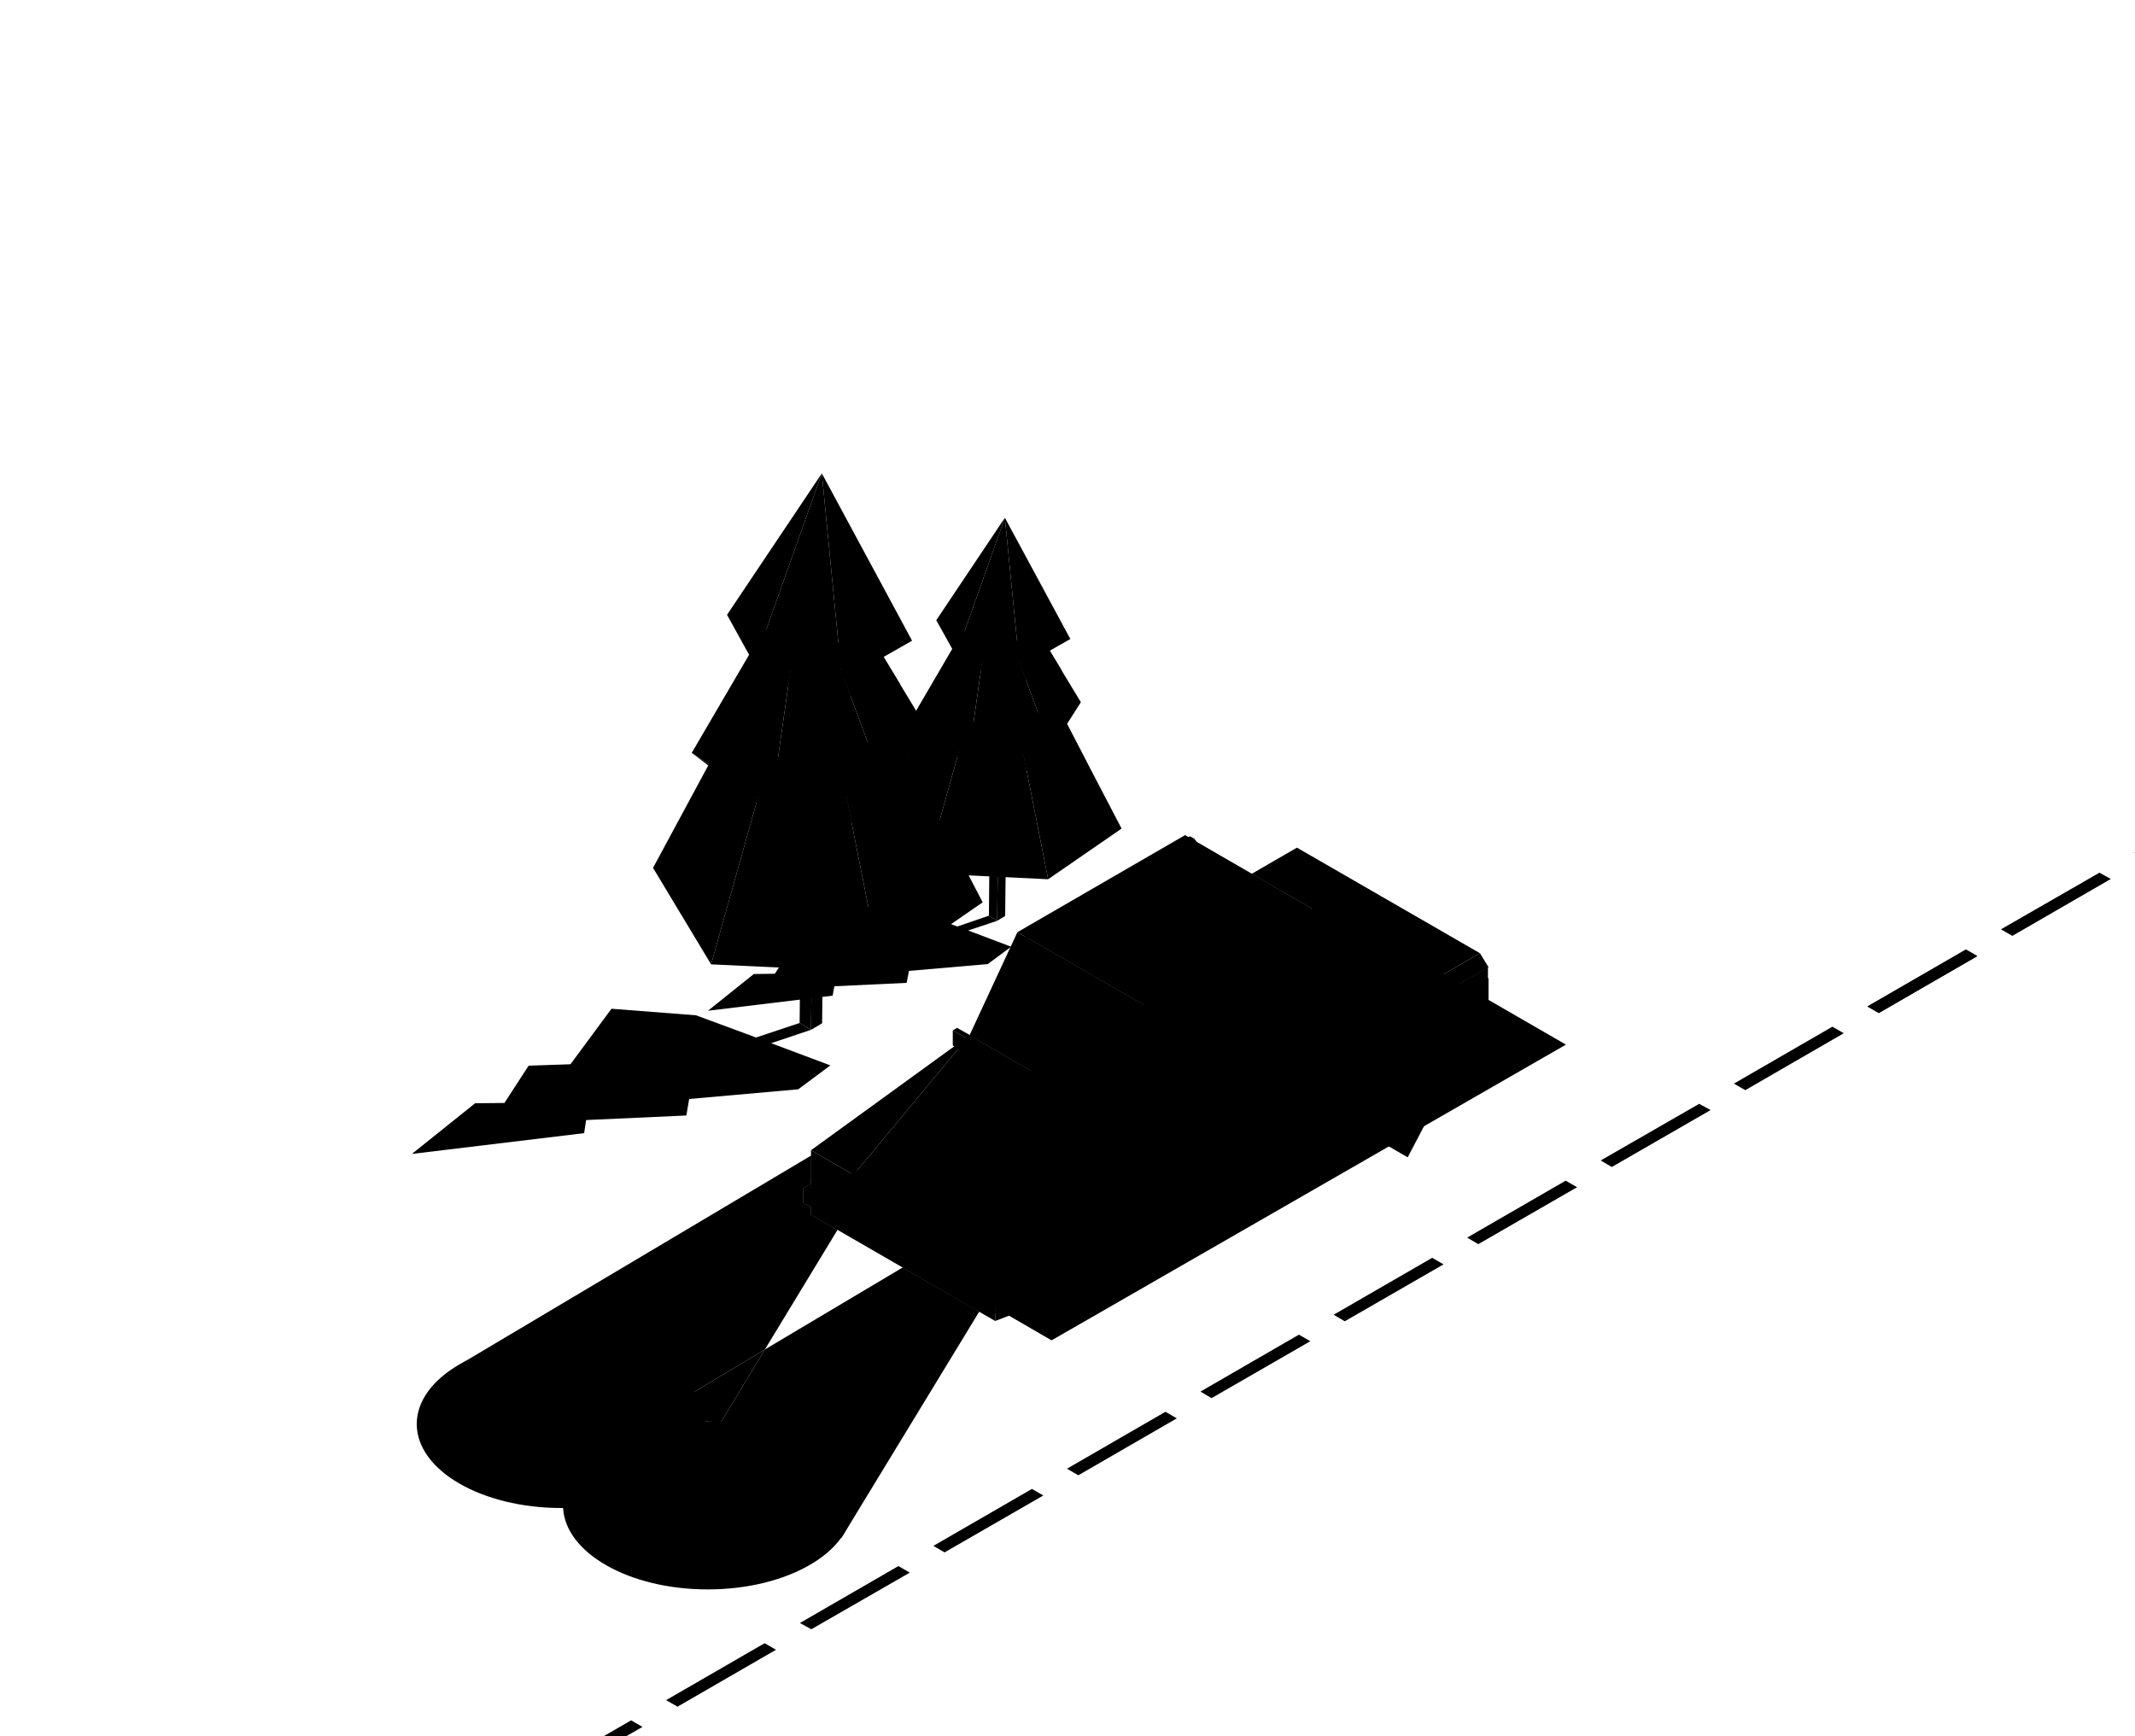 <?xml version="1.0" encoding="utf-8"?>
<svg version="1.1" id="Layer_1" xmlns="http://www.w3.org/2000/svg"  x="0px" y="0px"
	 viewBox="0 0 750 610" style="enable-background:new 0 0 750 610;" xml:space="preserve" class="illustration illustration6">
<g class="trees6">
	<g class="tree61">
	<g id="_x31__1_">
		<polygon id="XMLID_356_" class="st0" points="299.5,318.2 289,332.3 278.4,332.6 272.2,342.1 264.8,342.2 248.7,355.1
			292.5,349.8 293.1,346.5 318.5,345.3 319.3,341.1 347,338.7 355.2,332.6 340.1,326.9 350.3,323.5 347.4,321.7 336.3,325.5
			321,319.8 		"/>
		<g id="XMLID_20_">
			<g id="XMLID_33_">
				<g id="XMLID_221_">
					<polygon id="XMLID_355_" class="st1" points="350.3,323.5 350.7,289 353.5,286 353.1,321.8 					"/>
					<polygon id="XMLID_354_" class="st2" points="350.7,289 347.7,285.5 347.4,321.7 350.3,323.5 					"/>
				</g>
				<g id="XMLID_206_">
					<polygon id="XMLID_220_" class="st3" points="324.9,306.8 339.6,254.1 357.3,253.8 368.2,308.9 					"/>
					<polygon id="XMLID_208_" class="st2" points="310.1,282.3 324.9,306.8 339.6,254.1 328.9,247.2 					"/>
					<polygon id="XMLID_207_" class="st4" points="368.2,308.9 394,291.1 371.1,247.2 357.3,253.8 					"/>
				</g>
				<g id="XMLID_202_">
					<polygon id="XMLID_205_" class="st5" points="319.9,253 338.4,221.3 345.9,226.3 340.2,266.4 					"/>
					<polygon id="XMLID_204_" class="st6" points="379.7,246.7 364.3,221.3 355.6,225.8 369.3,263 					"/>
					<polygon id="XMLID_203_" class="st3" points="340.2,266.4 369.3,263 355.6,225.8 345.9,226.3 					"/>
				</g>
				<g id="XMLID_198_">
					<polygon id="XMLID_201_" class="st5" points="328.9,217.9 335.8,230.3 353,181.9 					"/>
					<polygon id="XMLID_200_" class="st4" points="376,224.5 353,181.9 358.2,234.6 					"/>
					<polygon id="XMLID_199_" class="st3" points="335.8,230.3 358.2,234.6 353,181.9 					"/>
				</g>
				<polygon id="XMLID_175_" class="st7" points="345,232.1 335.8,230.3 344.5,235.8 				"/>
				<polygon id="XMLID_179_" class="st8" points="358.2,234.6 345,232.1 344.5,235.8 360.4,238.7 358.8,234.3 				"/>
				<polygon id="XMLID_180_" class="st9" points="373,235.6 368.8,228.6 358.8,234.3 360.4,238.7 				"/>
				<polygon id="XMLID_173_" class="st7" points="336.8,264.2 319.9,253 336.4,265.7 				"/>
				<polygon id="XMLID_176_" class="st8" points="359.3,264.2 340.2,266.4 336.8,264.2 336.4,265.7 340.6,268.9 360.6,270.6 				"/>
				<polygon id="XMLID_177_" class="st9" points="381.7,267.7 374.8,254.3 369.3,263 359.3,264.2 360.6,270.6 				"/>
			</g>
		</g>
	</g>
	<polygon id="XMLID_298_" class="st0" points="214.8,354.4 200.4,373.9 185.7,374.4 177.2,387.5 166.9,387.6 144.7,405.4
		205.2,398.1 205.9,393.5 241.1,391.9 242.1,386.1 280.4,382.7 291.7,374.3 270.9,366.5 284.9,361.8 280.9,359.4 265.6,364.5
		244.5,356.7 	"/>
	<g id="XMLID_11_">
		<g id="XMLID_23_">
			<g id="XMLID_34_">
				<polygon id="XMLID_297_" class="st1" points="284.9,361.8 285.5,314.1 289.3,310 288.8,359.5 				"/>
				<polygon id="XMLID_296_" class="st2" points="285.5,314.1 281.4,309.4 280.9,359.4 284.9,361.8 				"/>
			</g>
			<g id="XMLID_35_">
				<polygon id="XMLID_295_" class="st3" points="249.8,338.8 270.2,266.1 294.5,265.6 309.6,341.6 				"/>
				<polygon id="XMLID_36_" class="st2" points="229.4,304.9 249.8,338.8 270.2,266.1 255.5,256.5 				"/>
				<polygon id="XMLID_37_" class="st4" points="309.6,341.6 345.2,317 313.7,256.5 294.5,265.6 				"/>
			</g>
			<g id="XMLID_56_">
				<polygon id="XMLID_57_" class="st5" points="243,264.5 268.6,220.7 278.8,227.6 270.9,283 				"/>
				<polygon id="XMLID_58_" class="st6" points="325.5,255.8 304.3,220.7 292.3,226.9 311.2,278.2 				"/>
				<polygon id="XMLID_59_" class="st3" points="270.9,283 311.2,278.2 292.3,226.9 278.8,227.6 				"/>
			</g>
			<g id="XMLID_60_">
				<polygon id="XMLID_61_" class="st5" points="255.4,216 264.9,233.2 288.7,166.3 				"/>
				<polygon id="XMLID_62_" class="st4" points="320.4,225.1 288.7,166.3 295.8,239.1 				"/>
				<polygon id="XMLID_63_" class="st3" points="264.9,233.2 295.8,239.1 288.7,166.3 				"/>
			</g>
			<polygon id="XMLID_109_" class="st7" points="277.7,235.6 264.9,233.2 277,240.7 			"/>
			<polygon id="XMLID_88_" class="st8" points="295.8,239.1 277.7,235.6 277,240.7 298.9,244.7 296.6,238.7 			"/>
			<polygon id="XMLID_174_" class="st9" points="316.2,240.4 310.4,230.8 296.6,238.7 298.9,244.7 			"/>
			<polygon id="XMLID_89_" class="st8" points="297.4,279.9 270.9,283 266.3,279.9 265.8,281.9 271.6,286.4 299.1,288.7 			"/>
			<polygon id="XMLID_172_" class="st9" points="328.4,284.7 318.8,266.3 311.2,278.2 297.4,279.9 299.1,288.7 			"/>
			<polygon id="XMLID_171_" class="st7" points="266.3,279.9 243,264.5 265.8,281.9 			"/>
		</g>
	</g>
</g>
	<g class="tree62">
		<g id="XMLID_66_">
			<g id="XMLID_107_">
				<polygon id="XMLID_127_" class="st0" points="-927.2,898 -942.6,918.8 -958.3,919.3 -967.3,933.3 -978.3,933.5 -1002,952.5
					-937.4,944.6 -936.6,939.7 -899.1,938 -898,931.8 -857.1,928.2 -845.1,919.2 -867.3,910.9 -852.3,905.8 -856.6,903.3 -873,908.8
					-895.5,900.4 			"/>
				<g id="XMLID_108_">
					<g id="XMLID_123_">
						<polygon id="XMLID_126_" class="st10" points="-852.9,801.1 -844,806.2 -851.7,810.6 -860.5,805.5 					"/>
						<polygon id="XMLID_125_" class="st1" points="-852.3,905.8 -851.7,855 -847.6,850.6 -848.1,903.4 					"/>
						<polygon id="XMLID_124_" class="st2" points="-851.7,855 -856.1,849.9 -856.6,903.3 -852.3,905.8 					"/>
					</g>
					<g id="XMLID_119_">
						<polygon id="XMLID_122_" class="st3" points="-889.8,881.3 -868,803.7 -842,803.1 -826,884.3 					"/>
						<polygon id="XMLID_121_" class="st5" points="-911.6,845.1 -889.8,881.3 -868,803.7 -883.8,793.5 					"/>
						<polygon id="XMLID_120_" class="st4" points="-826,884.3 -787.9,858.1 -821.6,793.5 -842,803.1 					"/>
					</g>
					<g id="XMLID_115_">
						<polygon id="XMLID_118_" class="st5" points="-897,802 -869.8,755.2 -858.8,762.6 -867.2,821.7 					"/>
						<polygon id="XMLID_117_" class="st4" points="-809,792.7 -831.6,755.2 -844.4,761.9 -824.2,816.7 					"/>
						<polygon id="XMLID_116_" class="st3" points="-867.2,821.7 -824.2,816.7 -844.4,761.9 -858.8,762.6 					"/>
					</g>
					<g id="XMLID_111_">
						<polygon id="XMLID_114_" class="st5" points="-883.8,750.2 -873.7,768.5 -848.2,697.2 					"/>
						<polygon id="XMLID_113_" class="st4" points="-814.4,760 -848.2,697.2 -840.7,774.9 					"/>
						<polygon id="XMLID_112_" class="st3" points="-873.7,768.5 -840.7,774.9 -848.2,697.2 					"/>
					</g>
					<polygon id="XMLID_465_" class="st7" points="-860,771.2 -873.7,768.5 -860.8,776.6 				"/>
					<polygon id="XMLID_463_" class="st8" points="-840.7,774.9 -860,771.2 -860.8,776.6 -837.5,780.8 -839.8,774.4 				"/>
					<polygon id="XMLID_469_" class="st9" points="-818.9,776.3 -825.1,766 -839.8,774.4 -837.5,780.8 				"/>
					<polygon id="XMLID_464_" class="st9" points="-805.9,823.6 -816.1,804 -824.2,816.7 -839,818.4 -837.2,827.9 				"/>
					<polygon id="XMLID_467_" class="st8" points="-839,818.4 -867.2,821.7 -872.2,818.5 -872.7,820.5 -866.5,825.4 -837.2,827.9
										"/>
					<polygon id="XMLID_466_" class="st7" points="-872.2,818.5 -897,802 -872.7,820.5 				"/>
				</g>
			</g>
			<g id="XMLID_86_">
				<polygon id="XMLID_106_" class="st0" points="-783.1,921.4 -800.3,944.6 -817.9,945.2 -823.5,953.9 -838.5,952.7 -852.3,971.5
					-866.5,972 -874.7,984.6 -884.6,984.7 -906,1001.9 -847.7,994.8 -847,990.4 -813.1,988.8 -812.1,983.3 -775.2,980 -764.3,971.9
					-776.7,967.2 -751.7,966.1 -750.5,959.2 -704.8,955.2 -691.4,945.1 -716.2,935.8 -699.4,930.2 -704.3,927.3 -722.6,933.5
					-747.7,924.1 			"/>
				<g id="XMLID_87_">
					<g id="XMLID_102_">
						<polygon id="XMLID_105_" class="st10" points="-700.1,813.1 -690.2,818.8 -698.8,823.7 -708.7,818 					"/>
						<polygon id="XMLID_104_" class="st1" points="-699.4,930.2 -698.8,873.3 -694.2,868.4 -694.8,927.5 					"/>
						<polygon id="XMLID_103_" class="st2" points="-698.8,873.3 -703.7,867.6 -704.3,927.3 -699.4,930.2 					"/>
					</g>
					<g id="XMLID_98_">
						<polygon id="XMLID_101_" class="st3" points="-741.3,902.7 -717,816 -688,815.4 -670,906.1 					"/>
						<polygon id="XMLID_100_" class="st5" points="-765.7,862.3 -741.3,902.7 -717,816 -734.6,804.6 					"/>
						<polygon id="XMLID_99_" class="st4" points="-670,906.1 -627.5,876.8 -665.2,804.6 -688,815.4 					"/>
					</g>
					<g id="XMLID_94_">
						<polygon id="XMLID_97_" class="st5" points="-749.4,814.1 -719,761.9 -706.7,770.1 -716.1,836.2 					"/>
						<polygon id="XMLID_96_" class="st4" points="-651,803.7 -676.3,761.9 -690.7,769.3 -668.1,830.5 					"/>
						<polygon id="XMLID_95_" class="st3" points="-716.1,836.2 -668.1,830.5 -690.7,769.3 -706.7,770.1 					"/>
					</g>
					<g id="XMLID_90_">
						<polygon id="XMLID_93_" class="st5" points="-734.7,756.3 -723.3,776.7 -694.9,697 					"/>
						<polygon id="XMLID_92_" class="st4" points="-657.1,767.1 -694.9,697 -686.5,783.9 					"/>
						<polygon id="XMLID_91_" class="st3" points="-723.3,776.7 -686.5,783.9 -694.9,697 					"/>
					</g>
					<polygon id="XMLID_110_" class="st8" points="-686.5,783.9 -708.1,779.7 -709,785.8 -682.8,790.5 -685.5,783.3 				"/>
					<polygon id="XMLID_477_" class="st9" points="-662.1,785.4 -669,773.9 -685.5,783.3 -682.8,790.5 				"/>
					<polygon id="XMLID_476_" class="st7" points="-708.1,779.7 -723.3,776.7 -709,785.8 				"/>
					<polygon id="XMLID_128_" class="st7" points="-721.6,832.5 -749.4,814.1 -722.3,834.9 				"/>
					<polygon id="XMLID_475_" class="st8" points="-684.6,832.5 -716.1,836.2 -721.6,832.5 -722.3,834.9 -715.3,840.3 -682.6,843
										"/>
					<polygon id="XMLID_474_" class="st9" points="-647.6,838.2 -659.1,816.3 -668.1,830.5 -684.6,832.5 -682.6,843 				"/>
				</g>
			</g>
			<g id="XMLID_67_">
				<g id="XMLID_68_">
					<g id="XMLID_82_">
						<polygon id="XMLID_85_" class="st10" points="-771.4,865.3 -763.4,869.9 -770.3,873.8 -778.3,869.2 					"/>
						<polygon id="XMLID_84_" class="st1" points="-770.9,959.8 -770.4,913.9 -766.6,910 -767.1,957.6 					"/>
						<polygon id="XMLID_83_" class="st2" points="-770.4,913.9 -774.3,909.3 -774.8,957.5 -770.9,959.8 					"/>
					</g>
					<g id="XMLID_78_">
						<polygon id="XMLID_81_" class="st3" points="-804.7,937.7 -785,867.6 -761.6,867.1 -747.1,940.4 					"/>
						<polygon id="XMLID_80_" class="st5" points="-824.4,905 -804.7,937.7 -785,867.6 -799.3,858.4 					"/>
						<polygon id="XMLID_79_" class="st4" points="-747.1,940.4 -712.8,916.7 -743.2,858.4 -761.6,867.1 					"/>
					</g>
					<g id="XMLID_74_">
						<polygon id="XMLID_77_" class="st5" points="-811.2,866.1 -786.6,823.9 -776.7,830.6 -784.3,883.9 					"/>
						<polygon id="XMLID_76_" class="st4" points="-731.8,857.7 -752.2,823.9 -763.8,829.9 -745.5,879.3 					"/>
						<polygon id="XMLID_75_" class="st3" points="-784.3,883.9 -745.5,879.3 -763.8,829.9 -776.7,830.6 					"/>
					</g>
					<g id="XMLID_70_">
						<polygon id="XMLID_73_" class="st5" points="-799.3,819.4 -790.1,835.9 -767.2,771.5 					"/>
						<polygon id="XMLID_72_" class="st4" points="-736.7,828.2 -767.2,771.5 -760.4,841.7 					"/>
						<polygon id="XMLID_71_" class="st3" points="-790.1,835.9 -760.4,841.7 -767.2,771.5 					"/>
					</g>
					<polygon id="XMLID_468_" class="st7" points="-777.8,838.3 -790.1,835.9 -778.5,843.2 				"/>
					<polygon id="XMLID_462_" class="st8" points="-760.4,841.7 -777.8,838.3 -778.5,843.2 -757.4,847.1 -759.6,841.2 				"/>
					<polygon id="XMLID_471_" class="st9" points="-740.7,842.9 -746.3,833.7 -759.6,841.2 -757.4,847.1 				"/>
					<polygon id="XMLID_470_" class="st7" points="-788.8,881 -811.2,866.1 -789.3,882.9 				"/>
					<polygon id="XMLID_461_" class="st9" points="-729,885.6 -738.2,867.9 -745.5,879.3 -758.9,880.9 -757.2,889.5 				"/>
					<polygon id="XMLID_473_" class="st8" points="-758.9,880.9 -784.3,883.9 -788.8,881 -789.3,882.9 -783.7,887.2 -757.2,889.5
										"/>
				</g>
			</g>
		</g>
	</g>
	<g class="tree63">
		<polygon id="XMLID_129_" class="st0" points="-430.3,722 -460.1,725.9 -479.2,719.2 -480.9,695.3 -461.3,682.1 	"/>
		<polygon id="XMLID_130_" class="st0" points="-514.7,731 -529.9,733 -539.7,729.6 -540.5,717.4 -530.5,710.7 	"/>
		<g id="XMLID_131_">
			<g id="XMLID_132_">
				<g id="XMLID_133_">
					<polygon id="XMLID_294_" class="st4" points="-397,651.7 -379.1,694.2 -407.7,692.6 				"/>
					<polygon id="XMLID_293_" class="st5" points="-470.4,673 -438.4,660.5 -444.7,645.1 				"/>
					<polygon id="XMLID_292_" class="st3" points="-430.3,722 -407.7,692.6 -379.1,694.2 				"/>
					<polygon id="XMLID_291_" class="st5" points="-430.3,722 -407.7,692.6 -438.4,660.5 -463.8,705.5 				"/>
					<polygon id="XMLID_290_" class="st4" points="-438.4,660.5 -397,651.7 -444.7,645.1 				"/>
					<polygon id="XMLID_289_" class="st3" points="-470.4,673 -438.4,660.5 -463.8,705.5 				"/>
				</g>
			</g>
			<polygon id="XMLID_134_" class="st3" points="-438.4,660.5 -397,651.7 -407.7,692.6 		"/>
		</g>
		<g id="XMLID_135_">
			<g id="XMLID_136_">
				<g id="XMLID_137_">
					<polygon id="XMLID_288_" class="st4" points="-497.7,695.1 -488.6,716.8 -503.2,716 				"/>
					<polygon id="XMLID_287_" class="st5" points="-535.2,706 -518.9,699.6 -522.1,691.7 				"/>
					<polygon id="XMLID_286_" class="st3" points="-514.7,731 -503.2,716 -488.6,716.8 				"/>
					<polygon id="XMLID_285_" class="st5" points="-514.7,731 -503.2,716 -518.9,699.6 -531.8,722.5 				"/>
					<polygon id="XMLID_284_" class="st5" points="-518.9,699.6 -497.7,695.1 -522.1,691.7 				"/>
					<polygon id="XMLID_283_" class="st4" points="-535.2,706 -518.9,699.6 -531.8,722.5 				"/>
				</g>
			</g>
			<polygon id="XMLID_138_" class="st3" points="-518.9,699.6 -497.7,695.1 -503.2,716 		"/>
		</g>
	</g>
	<g class="tree64">
		<g id="_x32__1_">
			<polygon id="XMLID_166_" class="st0" points="-117.2,585.2 -108.2,588.8 -109.6,589.6 -102.6,592.4 -48.1,560.9 -53.5,557.8
				-61.6,554.6 -62.6,558.4 -111.5,584.4 -111.5,585.7 -115.4,584.1 		"/>
			<g id="XMLID_140_">
				<g id="XMLID_164_">
					<polygon id="XMLID_165_" class="st4" points="-62.2,556.9 -108.9,583.8 -123.1,575.5 -76.4,548.6 -62.1,556.6 				"/>
				</g>
				<g id="XMLID_162_">
					<polygon id="XMLID_163_" class="st5" points="-57.9,541.9 -62.6,558.4 -109.6,585.5 -104.9,569 				"/>
				</g>
				<g id="XMLID_160_">
					<polygon id="XMLID_161_" class="st3" points="-104.9,569 -109.6,585.5 -123.1,577.7 -123.1,575.5 -110.9,582.6 -106.7,567.9
										"/>
				</g>
				<g id="XMLID_158_">
					<polygon id="XMLID_159_" class="st11" points="-104.9,569 -106.7,567.9 -59.7,540.8 -57.9,541.9 				"/>
				</g>
				<g id="XMLID_155_">
					<polygon id="XMLID_157_" class="st4" points="-119.1,580 -117.2,581.1 -117.2,585.2 -119.1,584.1 				"/>
					<polygon id="XMLID_156_" class="st5" points="-117.2,585.2 -115.4,584.1 -115.4,582.2 -117.2,581.1 				"/>
				</g>
				<g id="XMLID_152_">
					<polygon id="XMLID_154_" class="st4" points="-111.5,584.4 -109.6,585.5 -109.6,589.6 -111.5,588.5 				"/>
					<polygon id="XMLID_153_" class="st5" points="-109.6,589.6 -107.7,588.5 -107.7,584.4 -109.6,585.5 				"/>
				</g>
				<g id="XMLID_141_">
					<polygon id="XMLID_151_" class="st3" points="-66.4,560.6 -64.5,559.5 -64.5,563.5 -66.4,562.5 				"/>
					<polygon id="XMLID_150_" class="st5" points="-64.5,563.5 -62.6,562.5 -62.6,558.4 -64.5,559.5 				"/>
				</g>
			</g>
		</g>
		<g id="_x32_">
			<polygon id="XMLID_282_" class="st0" points="-123.1,463.3 -146.1,455 -172.3,458.1 -201,472.1 -199.5,502.1 -174.3,518.2
				-154.7,514.6 -139.3,525.7 -125.1,519.3 -124.1,510.6 -111,504.8 -111,494.7 -123,485.9 -107.2,488.1 -77.6,480.7 -83.5,477.4
				-109.1,484.1 -126.8,480.7 		"/>
			<g id="Group_1_1_">
				<g id="XMLID_143_">
					<g id="XMLID_144_">
						<g id="XMLID_145_">
							<polygon id="XMLID_281_" class="st12" points="-71.9,439 -79.8,448.1 -77.7,480.8 -71.9,477.4 						"/>
							<polygon id="XMLID_280_" class="st13" points="-71.9,439 -79.8,448.1 -84.3,411.4 -81.8,407.7 						"/>
							<polygon id="XMLID_279_" class="st12" points="-90.4,401.7 -92.9,401.2 -84.3,411.4 -81.8,407.7 						"/>
							<polygon id="XMLID_278_" class="st13" points="-85.7,386.7 -88.7,383.5 -92.9,401.2 -90.4,401.7 						"/>
							<polygon id="XMLID_277_" class="st14" points="-87.3,449.1 -83.6,477.4 -77.7,480.8 -79.8,448.1 						"/>
							<polygon id="XMLID_276_" class="st15" points="-87.3,449.1 -85.8,410.8 -84.3,411.4 -79.8,448.1 						"/>
							<polygon id="XMLID_275_" class="st16" points="-95.1,401.7 -90.1,382.3 -88.7,383.5 -92.9,401.2 						"/>
							<polygon id="XMLID_274_" class="st14" points="-92.9,401.2 -95.1,401.7 -85.8,410.8 -84.3,411.4 						"/>
						</g>
						<g id="XMLID_146_">
							<polygon id="XMLID_273_" class="st17" points="-146.9,356.5 -141.2,345.2 -108.6,363 -124.7,383.8 						"/>
							<polygon id="XMLID_272_" class="st18" points="-141.2,345.2 -108.6,363 -130.5,328.1 						"/>
							<polygon id="XMLID_271_" class="st19" points="-44.3,316.5 -44.3,330.1 -78.9,314.8 -74.8,299.4 						"/>
							<polygon id="XMLID_270_" class="st3" points="-44.3,330.1 -44.3,316.5 -27.7,342.8 -27.8,367 						"/>
							<polygon id="XMLID_269_" class="st8" points="-73,395 -90,356.6 -55.4,376.5 						"/>
							<polygon id="XMLID_268_" class="st6" points="-55.4,376.5 -44.3,330.1 -27.8,367 						"/>
							<polygon id="XMLID_267_" class="st20" points="-120.1,302.7 -90,356.6 -78.9,314.8 						"/>
							<polygon id="XMLID_266_" class="st21" points="-90,356.6 -44.3,330.1 -78.9,314.8 						"/>
							<polygon id="XMLID_265_" class="st4" points="-120.1,302.7 -130.5,328.1 -108.6,363 -90,356.6 						"/>
							<polygon id="XMLID_264_" class="st3" points="-73,395 -124.7,383.8 -108.6,363 -90,356.6 						"/>
							<polygon id="XMLID_263_" class="st4" points="-55.4,376.5 -90,356.6 -44.3,330.1 						"/>
						</g>
						<g id="XMLID_147_">
							<g id="XMLID_148_">
								<g id="XMLID_149_">
									<polygon id="XMLID_262_" class="st4" points="-72.7,388.7 -95.1,424.3 -64.2,421.2 								"/>
									<polygon id="XMLID_261_" class="st3" points="-14.3,405.6 -39.8,395.7 -34.7,383.4 								"/>
									<polygon id="XMLID_260_" class="st5" points="-46.3,444.6 -64.2,421.2 -95.1,424.3 								"/>
									<polygon id="XMLID_259_" class="st3" points="-46.3,444.6 -64.2,421.2 -39.8,395.7 -19.6,431.5 								"/>
									<polygon id="XMLID_258_" class="st4" points="-39.8,395.7 -72.7,388.7 -34.7,383.4 								"/>
									<polygon id="XMLID_257_" class="st6" points="-14.3,405.6 -39.8,395.7 -19.6,431.5 								"/>
								</g>
							</g>
							<polygon id="XMLID_256_" class="st22" points="-39.8,395.7 -72.7,388.7 -64.2,421.2 						"/>
						</g>
						<polygon id="XMLID_255_" class="st4" points="-74.8,299.4 -120.1,302.7 -78.9,314.8 					"/>
					</g>
				</g>
			</g>
		</g>
		<g id="XMLID_412_">
			<polygon id="XMLID_254_" class="st0" points="-201.1,596.1 -219.7,598.6 -231.6,594.4 -232.6,579.6 -220.4,571.4 		"/>
			<g id="XMLID_413_">
				<g id="XMLID_167_">
					<g id="XMLID_168_">
						<polygon id="XMLID_253_" class="st4" points="-180.5,552.5 -169.4,578.9 -187.1,577.9 					"/>
						<polygon id="XMLID_252_" class="st5" points="-226.1,565.7 -206.2,558 -210.1,548.4 					"/>
						<polygon id="XMLID_251_" class="st3" points="-201.1,596.1 -187.1,577.9 -169.4,578.9 					"/>
						<polygon id="XMLID_250_" class="st5" points="-201.1,596.1 -187.1,577.9 -206.2,558 -222,585.9 					"/>
						<polygon id="XMLID_249_" class="st4" points="-206.2,558 -180.5,552.5 -210.1,548.4 					"/>
						<polygon id="XMLID_248_" class="st3" points="-226.1,565.7 -206.2,558 -222,585.9 					"/>
					</g>
				</g>
				<polygon id="XMLID_169_" class="st3" points="-206.2,558 -180.5,552.5 -187.1,577.9 			"/>
			</g>
		</g>
	</g>
</g>
<g class="strips6">
	<g id="XMLID_398_">
		<polygon id="XMLID_247_" class="st23" points="656,353.6 690.6,333.6 694.6,335.9 660,355.9 		"/>
		<polygon id="XMLID_246_" class="st23" points="702.9,326.5 737.5,306.6 741.5,308.8 706.9,328.8 		"/>
		<polygon id="XMLID_245_" class="st23" points="749.8,299.5 784.4,279.5 788.4,281.8 753.8,301.8 		"/>
		<polygon id="XMLID_244_" class="st23" points="796.7,272.4 831.3,252.4 835.3,254.7 800.7,274.7 		"/>
		<polygon id="XMLID_243_" class="st23" points="843.7,245.3 878.3,225.3 882.3,227.6 847.6,247.6 		"/>
		<polygon id="XMLID_242_" class="st23" points="890.6,218.2 925.2,198.2 929.2,200.5 894.5,220.5 		"/>
		<polygon id="XMLID_241_" class="st23" points="937.5,191.1 972.1,171.1 976.1,173.4 941.4,193.4 		"/>
		<polygon id="XMLID_240_" class="st23" points="984.4,164.1 1019,144.1 1023,146.4 988.3,166.4 		"/>
		<polygon id="XMLID_239_" class="st23" points="1031.2,137 1065.8,117 1069.8,119.3 1035.1,139.3 		"/>
		<polygon id="XMLID_238_" class="st23" points="1078.1,110 1112.7,90 1116.7,92.3 1082,112.2 		"/>
		<polygon id="XMLID_237_" class="st23" points="1125,82.9 1159.6,62.9 1163.6,65.2 1128.9,85.2 		"/>
		<polygon id="XMLID_236_" class="st23" points="1171.8,55.8 1206.4,35.8 1210.4,38.1 1175.8,58.1 		"/>
		<polygon id="XMLID_235_" class="st23" points="1218.7,28.7 1253.3,8.7 1257.3,11 1222.7,31 		"/>
	</g>
	<g id="XMLID_384_">
		<polygon id="XMLID_234_" class="st23" points="93.3,678.5 128,658.5 132,660.8 97.3,680.8 		"/>
		<polygon id="XMLID_233_" class="st23" points="140.2,651.4 174.8,631.4 178.8,633.7 144.2,653.7 		"/>
		<polygon id="XMLID_232_" class="st23" points="187.1,624.4 221.7,604.4 225.7,606.7 191.1,626.6 		"/>
		<polygon id="XMLID_231_" class="st23" points="234,597.3 268.6,577.3 272.6,579.6 238,599.6 		"/>
		<polygon id="XMLID_230_" class="st23" points="281,570.2 315.6,550.2 319.6,552.5 285,572.4 		"/>
		<polygon id="XMLID_229_" class="st23" points="327.9,543.1 362.5,523.1 366.5,525.4 331.8,545.4 		"/>
		<polygon id="XMLID_228_" class="st23" points="374.8,516 409.4,496 413.4,498.3 378.8,518.3 		"/>
		<polygon id="XMLID_227_" class="st23" points="421.7,488.9 456.3,468.9 460.3,471.2 425.6,491.2 		"/>
		<polygon id="XMLID_226_" class="st23" points="468.5,461.9 503.1,441.9 507.1,444.2 472.4,464.2 		"/>
		<polygon id="XMLID_225_" class="st23" points="515.4,434.8 550,414.8 554,417.1 519.3,437.1 		"/>
		<polygon id="XMLID_224_" class="st23" points="562.3,407.7 596.9,387.8 600.9,390 566.2,410 		"/>
		<polygon id="XMLID_223_" class="st23" points="609.1,380.7 643.7,360.7 647.7,363 613.1,383 		"/>
		<polygon id="XMLID_222_" class="st23" points="656,353.6 690.6,333.6 694.6,335.9 660,355.9 		"/>
	</g>
	<g id="XMLID_370_">
		<polygon id="XMLID_219_" class="st23" points="-375.2,949.2 -340.6,929.2 -336.6,931.5 -371.2,951.5 		"/>
		<polygon id="XMLID_218_" class="st23" points="-328.3,922.2 -293.7,902.2 -289.7,904.5 -324.3,924.4 		"/>
		<polygon id="XMLID_217_" class="st23" points="-281.3,895 -246.7,875 -242.7,877.3 -277.3,897.3 		"/>
		<polygon id="XMLID_216_" class="st23" points="-234.4,868 -199.8,848 -195.8,850.3 -230.4,870.3 		"/>
		<polygon id="XMLID_215_" class="st23" points="-187.5,840.9 -152.9,820.9 -148.9,823.2 -183.5,843.2 		"/>
		<polygon id="XMLID_214_" class="st23" points="-140.6,813.8 -106,793.8 -102,796.1 -136.7,816.1 		"/>
		<polygon id="XMLID_213_" class="st23" points="-93.8,786.8 -59.2,766.8 -55.2,769.1 -89.9,789.1 		"/>
		<polygon id="XMLID_212_" class="st23" points="-46.9,759.7 -12.3,739.7 -8.3,742 -43,762 		"/>
		<polygon id="XMLID_211_" class="st23" points="0,732.6 34.6,712.6 38.6,714.9 4,734.9 		"/>
		<polygon id="XMLID_210_" class="st23" points="46.9,705.6 81.5,685.6 85.5,687.9 50.8,707.9 		"/>
		<polygon id="XMLID_209_" class="st23" points="93.8,678.5 128.4,658.5 132.4,660.8 97.7,680.8 		"/>
	</g>
</g>
<g id="Car">
	<polygon id="Car_x5F_shadow" class="st0" points="369.4,470.9 283.8,421.2 464.2,317.4 550.1,367 	"/>
	<g id="Car_1_">
		<g class="cascocar6">
			<polygon id="XMLID_352_" class="st24" points="396.4,432.5 509.3,370.1 501,358 385.9,421.8 		"/>
			<g id="XMLID_652_">
				<polygon id="XMLID_351_" class="st25" points="341.5,365.9 343.1,365 336.2,361.1 334.7,362 			"/>
				<polygon id="XMLID_350_" class="st26" points="341.5,371.2 341.5,365.9 334.7,362 334.7,367.3 			"/>
				<polygon id="XMLID_349_" class="st27" points="343.1,365 341.5,365.9 341.5,371.2 343.1,370.3 			"/>
			</g>
			<path id="XMLID_348_" class="st22" d="M452.8,380.3l-47.6,27.5l-55.6,33.7l0,22.6l26.2-10.1c0-0.4-0.1-6.3-0.1-6.3
				c0-4.6,1.9-10.2,4.8-15.1c2.8-4.7,6.5-8.9,10.4-11.1c3.8-2.2,7.6-2.2,10.4-0.6c2.8,1.6,4.7,4.9,4.7,9.3c0,0.4,0,5.8-0.1,6.2
				l46.8-27l22.5-12.9c0-0.4-0.1-5.8-0.1-6.2c0-4.6,1.9-10.2,4.8-15.1c2.8-4.7,6.5-8.9,10.4-11.1c3.8-2.2,7.6-2.2,10.4-0.6
				c2.8,1.6,4.7,4.9,4.7,9.3c0,0,0,5.9-0.1,6.3l17.4-13.4v-25.9L452.8,380.3z"/>
		</g>
		<g id="XMLID_643_">
			<path id="XMLID_347_" class="st28" d="M375.8,452.8l8.1,4.7C383.9,457.5,379.6,455,375.8,452.8L375.8,452.8z"/>
			<path id="XMLID_346_" class="st29" d="M379.3,448.7c0-4.3,1.7-9.5,4.5-14.1c2.6-4.4,6-8.3,9.7-10.4c3.6-2.1,7.1-2.1,9.7-0.5l-7-4
				c-1.7,0.1-3.5,0.7-5.3,1.7c-3.9,2.3-7.6,6.4-10.4,11.2c-2.9,5-4.8,10.6-4.8,15.2c0,0.5,0,4.6,0.1,5c3.8,2.2,8.1,4.7,8.1,4.7
				C381.2,456,379.3,453,379.3,448.7z"/>
			<path id="XMLID_24_" class="st24" d="M403.2,423.7c-2.6-1.5-6.2-1.5-9.7,0.5c-3.7,2.1-7.1,6-9.7,10.4c-2.7,4.6-4.5,9.8-4.5,14.1
				c0,4.2,1.8,7.3,4.5,8.7c2.7,1.5,6.2,1.4,9.6-0.6c3.8-2.2,7.4-6.4,10-10.9c2.6-4.6,4.2-9.6,4.2-13.6
				C407.6,428.3,405.9,425.3,403.2,423.7z M399.1,443.5c-4.8,8.4-10.1,10.8-12.6,9.4l0,0c-0.4-0.2-0.8-0.6-1-1
				c-1.6-2.5-1.3-8.2,2.5-14.8c3.6-6.2,8.2-9.1,11.1-9.1c0.6,0,1.1,0.1,1.5,0.4c0,0,0,0,0,0C403.3,430,403.5,436,399.1,443.5z"/>
			<path id="XMLID_27_" class="st30" d="M399.1,443.5c-4.8,8.4-10.1,10.8-12.6,9.4l0,0c-0.4-0.2-0.8-0.6-1-1c0.6,0,1.2-0.1,1.9-0.3
				c2.7-0.9,6.1-3.8,9.3-9.4c2.9-5.1,3.8-9.5,3.2-12.3c-0.2-0.7-0.4-1.3-0.7-1.8c0.6,0,1.1,0.1,1.5,0.4c0,0,0,0,0,0
				C403.3,430,403.5,436,399.1,443.5z"/>
			<path id="XMLID_28_" class="st31" d="M396.6,442.1c-3.2,5.6-6.6,8.5-9.3,9.4c-0.7,0.2-1.3,0.3-1.9,0.3c-1.6-2.5-1.3-8.2,2.5-14.8
				c3.6-6.2,8.2-9.1,11.1-9.1c0.3,0.5,0.6,1.1,0.7,1.8C400.3,432.6,399.5,437,396.6,442.1z"/>
		</g>
		<g id="XMLID_636_">
			<path id="XMLID_345_" class="st28" d="M502.7,366.3c2.7,1.5,4.4,4.6,4.4,8.7c0,4-1.6,9-4.2,13.6c-2.6,4.6-6.1,8.7-10,10.9
				c-3.4,2-6.9,2-9.6,0.6l11.2,6.5l18.1-34.5L502.7,366.3z"/>
			<path id="XMLID_344_" class="st28" d="M475.3,395.3l8.1,4.7C483.4,400,479.1,397.6,475.3,395.3L475.3,395.3z"/>
			<path id="XMLID_343_" class="st29" d="M478.9,391.3c0-4.3,1.7-9.5,4.5-14.1c2.6-4.4,6-8.3,9.7-10.4c3.6-2.1,7.1-2.1,9.7-0.5l-7-4
				c-1.7,0.1-3.5,0.7-5.3,1.7c-3.9,2.3-7.6,6.4-10.4,11.2c-2.9,5-4.8,10.6-4.8,15.2c0,0,0,4.6,0.1,5c3.8,2.2,8.1,4.7,8.1,4.7
				C480.7,398.6,478.9,395.5,478.9,391.3z"/>
			<path id="XMLID_29_" class="st24" d="M507.1,375c0,4-1.6,9-4.2,13.6c-2.6,4.6-6.1,8.7-10,10.9c-3.4,2-6.9,2-9.6,0.6
				c-2.7-1.5-4.5-4.5-4.5-8.7c0-4.3,1.7-9.5,4.5-14.1c2.6-4.4,6-8.3,9.7-10.4c3.6-2.1,7.1-2.1,9.7-0.5l-2.7,4.6c0,0,0,0,0,0
				c-0.4-0.2-0.9-0.4-1.5-0.4c-2.9-0.1-7.6,2.9-11.1,9.1c-3.8,6.6-4.1,12.3-2.5,14.8c0.3,0.5,0.6,0.8,1,1l0,0
				c2.6,1.4,7.8-1,12.6-9.4c4.3-7.5,4.1-13.5,1.4-15.1l2.7-4.6C505.4,367.8,507.1,370.9,507.1,375z"/>
			<path id="XMLID_30_" class="st30" d="M498.7,386c-4.8,8.4-10.1,10.8-12.6,9.4l0,0c-0.4-0.2-0.8-0.6-1-1c0.6,0,1.2-0.1,1.9-0.3
				c2.7-0.9,6.1-3.8,9.3-9.4c2.9-5.1,3.8-9.5,3.2-12.3c-0.2-0.7-0.4-1.3-0.7-1.8c0.6,0,1.1,0.1,1.5,0.4c0,0,0,0,0,0
				C502.8,372.5,503,378.5,498.7,386z"/>
			<path id="XMLID_31_" class="st31" d="M496.1,384.6c-3.2,5.6-6.6,8.5-9.3,9.4c-0.7,0.2-1.3,0.3-1.9,0.3c-1.6-2.5-1.3-8.2,2.5-14.8
				c3.6-6.2,8.2-9.1,11.1-9.1c0.3,0.5,0.6,1.1,0.7,1.8C499.9,375.1,499,379.5,496.1,384.6z"/>
		</g>
		<g class="cascocar6">
			<polygon id="XMLID_342_" class="st4" points="349.6,441.5 334,432.5 334,430.8 300.8,411.6 300.8,413.3 284.9,404.1 284.9,426.7
				349.6,464.1 		"/>
			<polygon id="XMLID_341_" class="st32" points="334,430.8 300.8,411.6 340.6,363.7 405.2,401.1 		"/>
			<polygon id="XMLID_340_" class="st4" points="405.2,401.1 422.1,364.8 357.4,327.5 340.6,363.7 		"/>
			<polygon id="XMLID_339_" class="st33" points="405.2,402.6 349.6,441.5 405.2,407.8 		"/>
			<polygon id="XMLID_338_" class="st34" points="495.6,355.6 522.9,339.8 519.9,334.9 495.6,348.9 		"/>
			<polygon id="XMLID_337_" class="st22" points="405.2,401.1 405.2,407.8 407.9,406.2 407.9,402.4 424.4,366.9 451.4,351.4
				451.4,381.1 454.1,379.5 454.1,349.8 480.2,334.8 480.2,364.5 482.9,362.9 482.9,338.1 492.9,350.5 492.9,357.1 495.6,355.6
				495.6,348.9 481,330.8 422.1,364.8 		"/>
			<polygon id="XMLID_336_" class="st4" points="349.6,441.5 334,432.5 405.2,402.6 		"/>
			<polygon id="XMLID_335_" class="st33" points="334,432.5 334,430.8 405.2,401.1 405.2,402.6 		"/>
			<polygon id="XMLID_334_" class="st24" points="302.4,414.3 302.4,425.9 332.3,443.2 332.3,431.5 		"/>
			<polygon id="XMLID_333_" class="st4" points="284.9,404.1 300.8,413.3 300.8,411.6 340.6,363.7 		"/>
			<polygon id="XMLID_332_" class="st35" points="334.8,434.7 349.6,443.3 349.6,451.5 334.8,442.9 		"/>
			<polygon id="XMLID_331_" class="st35" points="284.9,406 299.8,414.5 299.8,422.7 284.9,414.1 		"/>
			<polygon id="XMLID_330_" class="st36" points="349.6,451.5 354.6,448.6 354.6,440.4 349.6,443.3 		"/>
			<polygon id="XMLID_193_" class="st36" points="519.6,353.7 522.9,351.8 522.9,343.6 519.6,345.6 		"/>
			<polygon id="XMLID_329_" class="st37" points="284.9,415.9 284.9,417.4 349.6,454.8 371.1,442.4 372.5,443.2 349.6,456.4
				282.2,417.5 		"/>
			<polygon id="XMLID_328_" class="st38" points="282.2,417.5 282.2,422.5 349.6,461.4 349.6,456.4 		"/>
			<path id="XMLID_327_" class="st39" d="M349.6,461.4c0.4-0.3,22.8-13.2,22.8-13.2v-5l-22.8,13.2V461.4z"/>
			<polygon id="XMLID_326_" class="st4" points="357.4,327.5 416.3,293.4 481,330.8 422.1,364.8 		"/>
			<g id="XMLID_611_">
				<polygon id="XMLID_325_" class="st40" points="443,390.3 442.3,389.9 449.8,385.6 450.5,386 			"/>
				<polygon id="XMLID_324_" class="st41" points="443,392 443,390.3 450.5,386 450.5,387.7 			"/>
				<polygon id="XMLID_323_" class="st24" points="442.3,389.9 443,390.3 443,392 442.3,391.6 			"/>
			</g>
			<g id="XMLID_607_">
				<polygon id="XMLID_322_" class="st40" points="471.6,373.8 470.9,373.4 478.4,369.1 479.1,369.5 			"/>
				<polygon id="XMLID_321_" class="st41" points="471.6,375.5 471.6,373.8 479.1,369.5 479.1,371.1 			"/>
				<polygon id="XMLID_320_" class="st24" points="470.9,373.4 471.6,373.8 471.6,375.5 470.9,375.1 			"/>
			</g>
			<polygon id="XMLID_319_" class="st40" points="508.5,364.8 507,364 522.9,354.8 522.9,353.3 525.6,354.9 		"/>
			<polygon id="XMLID_318_" class="st39" points="508.5,368.2 508.5,364.8 525.6,354.9 525.6,358.2 		"/>
			<polygon id="XMLID_317_" class="st42" points="507,364 508.5,364.8 508.5,368.2 507,367.3 		"/>
			<polygon id="XMLID_316_" class="st43" points="402.6,399.6 419.5,363.3 360,329 343.2,365.2 		"/>
			<polygon id="XMLID_315_" class="st43" points="407.9,402.4 407.9,406.2 451.4,381.1 451.4,351.4 424.4,366.9 		"/>
			<polygon id="XMLID_314_" class="st43" points="454.1,349.8 454.1,379.5 480.2,364.5 480.2,334.8 		"/>
			<polygon id="XMLID_313_" class="st43" points="482.9,362.9 482.9,338.1 492.9,350.5 492.9,357.1 		"/>
			<g id="XMLID_596_">
				<polygon id="XMLID_312_" class="st40" points="420.5,361.1 419.1,360.2 476,327.3 477.5,328.2 			"/>
				<polygon id="XMLID_311_" class="st41" points="419.5,363.3 420.5,361.1 477.5,328.2 478.4,329.3 			"/>
				<polygon id="XMLID_310_" class="st24" points="419.1,360.2 420.5,361.1 419.5,363.3 418,362.5 			"/>
			</g>
			<g id="XMLID_592_">
				<polygon id="XMLID_309_" class="st40" points="362.5,327.5 361.1,326.7 418,293.8 419.5,294.6 			"/>
				<polygon id="XMLID_308_" class="st41" points="361.4,329.8 362.5,327.5 419.5,294.6 420.4,295.8 			"/>
				<polygon id="XMLID_307_" class="st24" points="361.1,326.7 362.5,327.5 361.4,329.8 360,329 			"/>
			</g>
			<g id="XMLID_588_">
				<polygon id="XMLID_306_" class="st25" points="413.2,407.3 414.8,406.4 407.9,402.4 406.4,403.3 			"/>
				<polygon id="XMLID_305_" class="st26" points="413.2,412.6 413.2,407.3 406.4,403.3 406.4,408.6 			"/>
				<polygon id="XMLID_304_" class="st44" points="414.8,406.4 413.2,407.3 413.2,412.6 414.8,411.7 			"/>
			</g>
			<polygon id="XMLID_303_" class="st32" points="439.7,307 455.6,297.8 519.9,334.9 495.6,348.9 481,330.8 		"/>
		</g>
	</g>
	<g class="cascocar6 lights">
		<polyline id="XMLID_183_" class="st45" points="317.1,445.3 268.7,474.1 253.3,499.6 204.4,512.5 295.6,540.3 344,460.8 		"/>
		<polyline id="XMLID_190_" class="st46" points="268.7,474.1 244,488.9 248,499.4 253.3,499.6 		"/>
		<polygon id="XMLID_188_" class="st47" points="332.3,443.2 332.3,436.2 326.3,439.8 		"/>
		<polygon id="XMLID_186_" class="st48" points="319.3,443.9 317.1,445.3 344,460.8 345.2,458.8 		"/>
		<polygon id="XMLID_189_" class="st49" points="325,440.6 323.6,441.4 347.4,455.2 348.1,453.9 		"/>
		<polygon id="XMLID_187_" class="st50" points="323.6,441.4 319.3,443.9 345.2,458.8 347.4,455.2 		"/>
		<polygon id="XMLID_185_" class="st48" points="349.6,451.5 334.8,442.9 334.8,434.7 332.3,436.2 332.3,443.2 326.3,439.8 
			325,440.6 348.1,453.9 		"/>
		<polygon id="XMLID_184_" class="st51" points="349.6,451.5 349.6,443.3 334.8,434.7 334.8,442.9 		"/>
		<polyline id="XMLID_64_" class="st45" points="284.9,406 160.3,480.1 244,488.9 268.7,474.1 294.2,432.1 284.9,426.7 284.9,424.1 
			282.2,422.5 282.2,417.5 284.9,415.9 284.9,406 		"/>
		<path id="XMLID_192_" class="st52" d="M248.6,499.4c-0.2,0-0.4,0-0.6,0c-0.9-15.9-23.3-28.6-50.8-28.6
			c-28.1,0-50.8,13.2-50.8,29.5s22.8,29.5,50.8,29.5c0.2,0,0.4,0,0.6,0c0.9,15.9,23.3,28.6,50.8,28.6c28.1,0,50.8-13.2,50.8-29.5
			S276.7,499.4,248.6,499.4z"/>
		<polygon id="XMLID_182_" class="st49" points="284.9,417.4 284.9,415.9 282.2,417.5 297.7,426.4 298.4,425.2 		"/>
		<polygon id="XMLID_178_" class="st50" points="282.2,417.5 282.2,422.5 295.4,430.1 297.7,426.4 		"/>
		<polygon id="XMLID_181_" class="st48" points="284.9,424.1 284.9,426.7 294.2,432.1 295.4,430.1 		"/>
		<polygon id="XMLID_69_" class="st48" points="284.9,414.1 284.9,417.4 298.4,425.2 299.9,422.7 		"/>
		<polygon id="XMLID_65_" class="st51" points="299.9,414.6 284.9,406 284.9,414.1 299.9,422.7 		"/>
	</g>
</g>
</svg>
